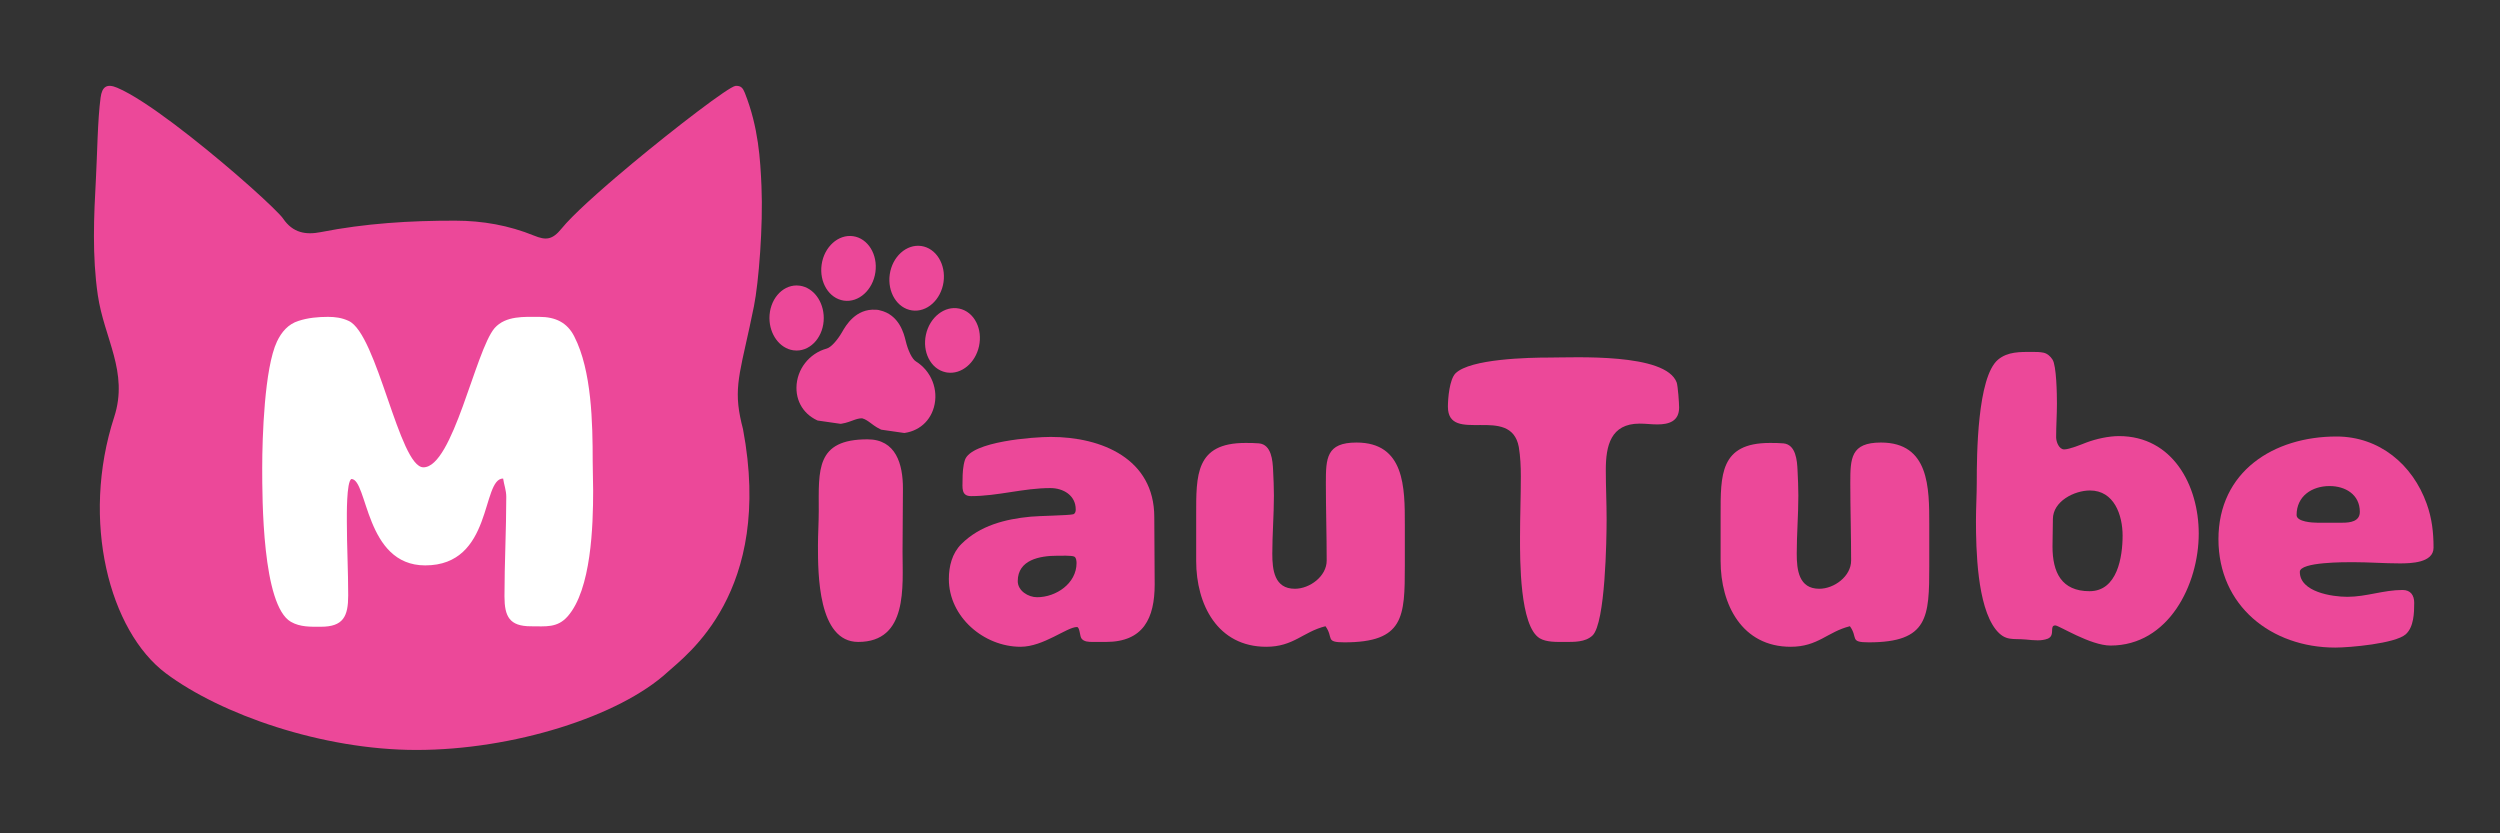 <svg xmlns="http://www.w3.org/2000/svg" xmlns:xlink="http://www.w3.org/1999/xlink" width="600" zoomAndPan="magnify" viewBox="0 0 450 150" height="200" preserveAspectRatio="xMidYMid meet" version="1.0"><rect x="0" y="0" width="450" height="150" fill="#333333" stroke="none"/><defs><g/><clipPath id="343c67f1c1"><path d="M 143 55 L 169 55 L 169 79 L 143 79 Z M 143 55 " clip-rule="nonzero"/></clipPath><clipPath id="a187cccacc"><path d="M 140.406 40.625 L 179.008 46.176 L 174.203 79.582 L 135.602 74.031 Z M 140.406 40.625 " clip-rule="nonzero"/></clipPath><clipPath id="572d151b34"><path d="M 140.406 40.625 L 179.008 46.176 L 174.203 79.582 L 135.602 74.031 Z M 140.406 40.625 " clip-rule="nonzero"/></clipPath><clipPath id="f7f8bc0682"><path d="M 138 51 L 149 51 L 149 64 L 138 64 Z M 138 51 " clip-rule="nonzero"/></clipPath><clipPath id="1eb6135109"><path d="M 140.406 40.625 L 179.008 46.176 L 174.203 79.582 L 135.602 74.031 Z M 140.406 40.625 " clip-rule="nonzero"/></clipPath><clipPath id="fdd4b96ef9"><path d="M 140.406 40.625 L 179.008 46.176 L 174.203 79.582 L 135.602 74.031 Z M 140.406 40.625 " clip-rule="nonzero"/></clipPath><clipPath id="429ca471c8"><path d="M 147 42 L 158 42 L 158 55 L 147 55 Z M 147 42 " clip-rule="nonzero"/></clipPath><clipPath id="8d5d15859b"><path d="M 140.406 40.625 L 179.008 46.176 L 174.203 79.582 L 135.602 74.031 Z M 140.406 40.625 " clip-rule="nonzero"/></clipPath><clipPath id="abb586d26a"><path d="M 140.406 40.625 L 179.008 46.176 L 174.203 79.582 L 135.602 74.031 Z M 140.406 40.625 " clip-rule="nonzero"/></clipPath><clipPath id="f167829934"><path d="M 166 55 L 177 55 L 177 68 L 166 68 Z M 166 55 " clip-rule="nonzero"/></clipPath><clipPath id="f51da00746"><path d="M 140.406 40.625 L 179.008 46.176 L 174.203 79.582 L 135.602 74.031 Z M 140.406 40.625 " clip-rule="nonzero"/></clipPath><clipPath id="689fe74f44"><path d="M 140.406 40.625 L 179.008 46.176 L 174.203 79.582 L 135.602 74.031 Z M 140.406 40.625 " clip-rule="nonzero"/></clipPath><clipPath id="b4b1cbd33e"><path d="M 160 44 L 170 44 L 170 56 L 160 56 Z M 160 44 " clip-rule="nonzero"/></clipPath><clipPath id="04f6ff19b3"><path d="M 140.406 40.625 L 179.008 46.176 L 174.203 79.582 L 135.602 74.031 Z M 140.406 40.625 " clip-rule="nonzero"/></clipPath><clipPath id="afb88c7239"><path d="M 140.406 40.625 L 179.008 46.176 L 174.203 79.582 L 135.602 74.031 Z M 140.406 40.625 " clip-rule="nonzero"/></clipPath></defs><g clip-path="url(#343c67f1c1)"><g clip-path="url(#a187cccacc)"><g clip-path="url(#572d151b34)"><path fill="#ec4899" d="M 164.848 65.043 C 164.191 64.637 163.441 63.117 163.02 61.344 C 162.734 60.148 161.887 56.621 158.324 55.848 C 158.254 55.82 158.184 55.801 158.105 55.789 C 158.07 55.785 158.035 55.785 158 55.781 C 157.961 55.777 157.93 55.766 157.895 55.762 C 157.816 55.75 157.742 55.746 157.668 55.754 C 154.031 55.492 152.223 58.637 151.617 59.703 C 150.711 61.285 149.562 62.535 148.82 62.738 C 145.645 63.605 143.402 66.492 143.363 69.758 C 143.328 72.746 145.156 75.164 148.141 76.059 C 148.488 76.164 148.844 76.242 149.203 76.293 C 150.184 76.434 151.191 76.379 152.168 76.121 C 152.598 76.012 152.992 75.867 153.371 75.727 C 154.027 75.484 154.602 75.277 155.191 75.297 C 155.762 75.445 156.258 75.805 156.82 76.223 C 157.145 76.465 157.48 76.715 157.859 76.941 C 158.727 77.461 159.676 77.801 160.656 77.941 C 161.016 77.992 161.379 78.016 161.742 78.016 C 164.855 77.996 167.293 76.195 168.102 73.312 C 168.984 70.172 167.645 66.77 164.848 65.043 Z M 164.848 65.043 " fill-opacity="1" fill-rule="nonzero"/></g></g></g><g clip-path="url(#f7f8bc0682)"><g clip-path="url(#1eb6135109)"><g clip-path="url(#fdd4b96ef9)"><path fill="#ec4899" d="M 148.277 57.238 C 148.273 54.277 146.426 51.777 143.98 51.426 C 143.785 51.398 143.582 51.383 143.383 51.383 C 140.688 51.387 138.496 54.016 138.5 57.246 C 138.504 60.207 140.352 62.703 142.797 63.055 C 142.996 63.086 143.195 63.098 143.395 63.098 C 146.09 63.094 148.281 60.465 148.277 57.238 Z M 148.277 57.238 " fill-opacity="1" fill-rule="nonzero"/></g></g></g><g clip-path="url(#429ca471c8)"><g clip-path="url(#8d5d15859b)"><g clip-path="url(#abb586d26a)"><path fill="#ec4899" d="M 151.898 54.113 C 154.566 54.496 157.109 52.207 157.57 49.012 C 158.031 45.812 156.234 42.902 153.566 42.516 C 150.898 42.133 148.355 44.422 147.895 47.617 C 147.434 50.816 149.23 53.73 151.898 54.113 Z M 151.898 54.113 " fill-opacity="1" fill-rule="nonzero"/></g></g></g><g clip-path="url(#f167829934)"><g clip-path="url(#f51da00746)"><g clip-path="url(#689fe74f44)"><path fill="#ec4899" d="M 175.75 58.051 C 175.086 56.719 173.992 55.832 172.672 55.547 C 170.027 54.98 167.336 57.109 166.664 60.254 C 166.348 61.742 166.516 63.25 167.141 64.5 C 167.805 65.832 168.898 66.723 170.219 67.004 C 170.312 67.023 170.406 67.039 170.5 67.055 C 173.062 67.422 175.578 65.332 176.227 62.301 C 176.543 60.812 176.375 59.305 175.75 58.051 Z M 175.75 58.051 " fill-opacity="1" fill-rule="nonzero"/></g></g></g><g clip-path="url(#b4b1cbd33e)"><g clip-path="url(#04f6ff19b3)"><g clip-path="url(#afb88c7239)"><path fill="#ec4899" d="M 164.164 55.875 C 166.832 56.262 169.375 53.973 169.836 50.773 C 170.293 47.578 168.496 44.664 165.832 44.281 C 163.164 43.898 160.617 46.188 160.156 49.383 C 159.699 52.578 161.496 55.492 164.164 55.875 Z M 164.164 55.875 " fill-opacity="1" fill-rule="nonzero"/></g></g></g><g fill="#ec4899" fill-opacity="1"><g transform="translate(141.72, 116.419)"><g><path d="M 6.164 -47.492 C 6.164 -46.113 6.234 -43.43 8.121 -43.43 C 10.875 -43.43 13.703 -43.359 16.457 -43.359 C 18.199 -43.359 20.445 -43.719 20.445 -45.895 C 20.445 -51.188 19.504 -53.438 13.777 -53.438 C 9.207 -53.438 6.164 -52.855 6.164 -47.492 Z M 14.43 -37.34 C 5.074 -37.34 5.656 -31.828 5.656 -24.434 C 5.656 -22.332 5.512 -20.301 5.512 -18.199 C 5.512 -13.195 5.512 -0.871 12.762 -0.871 C 21.75 -0.871 20.738 -10.875 20.738 -17.109 C 20.738 -20.883 20.809 -24.723 20.809 -28.496 C 20.809 -32.844 19.578 -37.34 14.43 -37.34 Z M 14.43 -37.34 "/></g></g></g><g fill="#ec4899" fill-opacity="1"><g transform="translate(168.256, 116.419)"><g><path d="M 25.375 -24.723 C 25.375 -24.363 25.305 -24 24.941 -23.855 C 24.215 -23.637 18.562 -23.562 17.258 -23.418 C 12.688 -22.984 8.121 -21.824 4.785 -18.488 C 3.117 -16.82 2.539 -14.5 2.539 -12.18 C 2.539 -5.367 8.844 0 15.445 0 C 19.578 0 23.781 -3.555 25.594 -3.555 C 26.102 -3.555 26.102 -1.957 26.391 -1.523 C 26.828 -0.871 27.77 -0.871 28.496 -0.871 L 30.816 -0.871 C 37.559 -0.871 39.586 -5.148 39.586 -11.238 C 39.586 -15.297 39.516 -19.285 39.516 -23.348 C 39.516 -33.859 30.016 -37.773 20.883 -37.773 C 17.836 -37.773 6.598 -36.977 5.438 -33.641 C 5.074 -32.555 5.004 -31.176 5.004 -30.016 C 5.004 -28.711 4.711 -27.117 6.527 -27.117 C 11.383 -27.117 15.949 -28.566 20.809 -28.566 C 23.129 -28.566 25.375 -27.262 25.375 -24.723 Z M 14.938 -11.816 C 14.938 -15.66 18.922 -16.387 22.043 -16.387 C 22.695 -16.387 24.578 -16.457 25.086 -16.242 C 25.449 -16.098 25.523 -15.445 25.523 -15.082 C 25.523 -11.383 21.824 -8.918 18.418 -8.918 C 16.82 -8.918 14.938 -10.078 14.938 -11.816 Z M 14.938 -11.816 "/></g></g></g><g fill="#ec4899" fill-opacity="1"><g transform="translate(211.468, 116.419)"><g><path d="M 41.402 -22.043 C 41.402 -28.641 41.402 -36.762 32.699 -36.762 C 27.262 -36.762 27.188 -33.934 27.188 -29.438 C 27.188 -24.797 27.336 -20.156 27.336 -15.516 C 27.336 -12.688 24.289 -10.441 21.605 -10.441 C 17.91 -10.441 17.547 -13.848 17.547 -16.75 C 17.547 -20.23 17.836 -23.711 17.836 -27.188 C 17.836 -28.711 17.766 -30.234 17.691 -31.758 C 17.617 -33.496 17.402 -36.398 15.152 -36.613 C 14.355 -36.688 13.484 -36.688 12.688 -36.688 C 3.699 -36.688 3.844 -30.887 3.844 -23.711 L 3.844 -15.445 C 3.844 -7.613 7.684 0 16.457 0 C 21.391 0 23.055 -2.684 27.117 -3.699 C 28.641 -1.594 26.973 -0.797 30.523 -0.797 C 41.254 -0.797 41.402 -5.367 41.402 -14.574 Z M 41.402 -22.043 "/></g></g></g><g fill="#ec4899" fill-opacity="1"><g transform="translate(256.854, 116.419)"><g><path d="M 45.387 -43.066 C 45.387 -43.867 45.172 -46.91 44.953 -47.562 C 42.996 -52.93 26.465 -52.059 22.043 -52.059 C 18.27 -52.059 7.832 -51.84 5.148 -49.23 C 4.059 -48.145 3.77 -44.734 3.77 -43.215 C 3.77 -36.324 15.082 -43.719 16.531 -35.961 C 16.82 -34.223 16.895 -32.41 16.895 -30.668 C 16.895 -26.973 16.75 -23.348 16.75 -19.648 C 16.75 -15.734 16.676 -3.699 20.301 -1.523 C 21.535 -0.797 23.348 -0.871 24.797 -0.871 C 26.465 -0.871 28.496 -0.797 29.801 -2.031 C 32.121 -4.277 32.336 -19.359 32.336 -22.984 C 32.336 -25.957 32.191 -28.855 32.191 -31.828 C 32.191 -36.18 33.062 -40.168 38.281 -40.168 C 39.371 -40.168 40.387 -40.023 41.473 -40.023 C 43.574 -40.023 45.387 -40.602 45.387 -43.066 Z M 45.387 -43.066 "/></g></g></g><g fill="#ec4899" fill-opacity="1"><g transform="translate(305.866, 116.419)"><g><path d="M 41.402 -22.043 C 41.402 -28.641 41.402 -36.762 32.699 -36.762 C 27.262 -36.762 27.188 -33.934 27.188 -29.438 C 27.188 -24.797 27.336 -20.156 27.336 -15.516 C 27.336 -12.688 24.289 -10.441 21.605 -10.441 C 17.91 -10.441 17.547 -13.848 17.547 -16.75 C 17.547 -20.23 17.836 -23.711 17.836 -27.188 C 17.836 -28.711 17.766 -30.234 17.691 -31.758 C 17.617 -33.496 17.402 -36.398 15.152 -36.613 C 14.355 -36.688 13.484 -36.688 12.688 -36.688 C 3.699 -36.688 3.844 -30.887 3.844 -23.711 L 3.844 -15.445 C 3.844 -7.613 7.684 0 16.457 0 C 21.391 0 23.055 -2.684 27.117 -3.699 C 28.641 -1.594 26.973 -0.797 30.523 -0.797 C 41.254 -0.797 41.402 -5.367 41.402 -14.574 Z M 41.402 -22.043 "/></g></g></g><g fill="#ec4899" fill-opacity="1"><g transform="translate(351.252, 116.419)"><g><path d="M 18.852 -37.703 C 18.852 -39.734 18.996 -41.762 18.996 -43.793 C 18.996 -45.387 18.922 -50.609 18.199 -51.695 C 17.836 -52.277 17.258 -52.785 16.605 -52.93 C 15.949 -53.074 15.227 -53.074 14.574 -53.074 C 12.398 -53.074 10.152 -53.145 8.41 -51.695 C 4.641 -48.578 4.566 -34.367 4.566 -29.582 C 4.566 -27.336 4.422 -25.016 4.422 -22.766 C 4.422 -17.402 4.641 -7.395 7.977 -3.117 C 9.715 -0.941 11.02 -1.523 13.414 -1.305 C 14.137 -1.234 14.793 -1.16 15.516 -1.16 C 16.168 -1.16 16.75 -1.234 17.328 -1.449 C 18.777 -2.031 17.547 -3.844 18.707 -3.844 C 19.359 -3.844 25.016 -0.219 28.641 -0.219 C 39.082 -0.219 44.52 -11.164 44.52 -20.375 C 44.52 -29.074 39.805 -37.922 30.164 -37.922 C 28.277 -37.922 26.031 -37.414 24.289 -36.762 C 23.348 -36.398 21.242 -35.527 20.301 -35.527 C 19.359 -35.527 18.852 -36.906 18.852 -37.703 Z M 24.871 -10.004 C 19.793 -10.004 18.199 -13.414 18.199 -18.055 C 18.199 -19.723 18.27 -21.316 18.27 -22.984 C 18.27 -26.176 22.113 -28.133 24.941 -28.133 C 29.293 -28.133 30.816 -23.711 30.816 -20.012 C 30.816 -16.168 29.871 -10.004 24.871 -10.004 Z M 24.871 -10.004 "/></g></g></g><g fill="#ec4899" fill-opacity="1"><g transform="translate(397.726, 116.419)"><g><path d="M 40.312 -17.836 C 40.312 -20.59 40.023 -23.129 39.082 -25.738 C 36.543 -32.844 30.523 -37.848 22.84 -37.848 C 11.527 -37.848 1.594 -31.539 1.594 -19.359 C 1.594 -7.395 11.094 0.145 22.621 0.145 C 25.23 0.145 33.426 -0.578 35.309 -2.246 C 36.762 -3.555 36.832 -6.09 36.832 -7.902 C 36.832 -9.281 36.18 -10.223 34.73 -10.223 C 31.32 -10.223 28.203 -8.992 24.797 -8.992 C 22.043 -8.992 16.242 -9.859 16.242 -13.484 C 16.242 -15.297 24.508 -15.227 25.883 -15.227 C 28.641 -15.227 31.469 -15.008 34.223 -15.008 C 36.18 -15.008 40.312 -15.082 40.312 -17.836 Z M 19.359 -22.332 C 18.562 -22.332 15.66 -22.477 15.66 -23.711 C 15.66 -27.117 18.418 -28.93 21.605 -28.93 C 24.434 -28.93 27.043 -27.406 27.043 -24.289 C 27.043 -22.551 25.305 -22.332 23.926 -22.332 Z M 19.359 -22.332 "/></g></g></g><path fill="#ec4899" d="M 134.07 16.719 C 133.723 15.844 133.371 15.398 132.398 15.461 C 131.289 15.527 121.539 22.988 113.75 29.473 C 112.762 30.297 111.785 31.117 110.836 31.93 C 110.383 32.316 109.938 32.703 109.496 33.082 C 108.172 34.23 106.926 35.34 105.797 36.375 C 103.715 38.289 102.051 39.949 101.109 41.113 C 99.391 43.246 98.219 43.258 96.125 42.41 C 91.59 40.566 86.891 39.727 81.938 39.719 C 73.797 39.707 65.738 40.203 57.742 41.781 C 55.078 42.309 52.711 41.941 50.953 39.336 C 50.504 38.672 48.254 36.473 45.125 33.676 C 44.305 32.941 43.418 32.168 42.492 31.367 C 36.102 25.855 26.273 17.973 21.086 15.789 C 19.219 15.004 18.375 15.605 18.109 17.547 C 17.562 21.637 17.504 27.828 17.277 31.93 C 16.891 38.98 16.574 46.02 17.605 53.113 C 18.742 60.922 23.188 66.953 20.555 75.059 C 14.488 93.73 19.699 113.598 29.871 121.207 C 39.715 128.574 57.977 134.992 74.961 134.992 C 92.344 134.992 111.492 128.957 120.195 120.949 C 123.41 117.996 139.277 106.652 133.738 77.223 C 133.531 76.449 133.367 75.738 133.23 75.055 C 132.035 69.102 133.492 66.16 135.707 55.137 C 136.578 50.781 137.375 40.633 137.066 33.512 C 136.855 28.711 136.535 22.934 134.07 16.719 Z M 134.07 16.719 " fill-opacity="1" fill-rule="nonzero"/><g fill="#ffffff" fill-opacity="1"><g transform="translate(41.961, 114.345)"><g><path d="M 20.715 -7.172 C 20.715 -11.605 20.473 -16.039 20.473 -20.391 C 20.473 -21.602 20.391 -27.566 21.277 -28.129 C 24.262 -28.129 23.695 -12.574 34.578 -12.574 C 46.828 -12.574 44.652 -28.211 48.602 -28.211 C 48.762 -27.082 49.168 -26.113 49.168 -24.906 C 49.168 -18.941 48.844 -12.977 48.844 -7.012 C 48.844 -3.387 49.73 -1.613 53.598 -1.613 C 56.258 -1.613 58.355 -1.289 60.207 -3.387 C 64.48 -8.223 64.805 -19.746 64.805 -26.035 C 64.805 -27.809 64.723 -29.5 64.723 -31.273 C 64.723 -38.125 64.562 -47.637 61.418 -53.762 C 60.129 -56.34 57.953 -57.309 55.129 -57.309 C 52.391 -57.309 49.086 -57.551 47.07 -55.293 C 43.605 -51.262 39.574 -30.227 34.254 -30.227 C 29.902 -30.227 25.953 -54.246 20.797 -56.582 C 19.586 -57.145 18.375 -57.309 17.086 -57.309 C 15.312 -57.309 13.461 -57.145 11.77 -56.582 C 9.914 -56.016 8.703 -54.566 7.898 -52.875 C 5.641 -48.117 5.238 -35.625 5.238 -30.145 C 5.238 -24.582 5.238 -5.398 10.398 -2.418 C 12.09 -1.449 13.945 -1.531 15.797 -1.531 C 19.828 -1.531 20.715 -3.387 20.715 -7.172 Z M 20.715 -7.172 "/></g></g></g></svg>